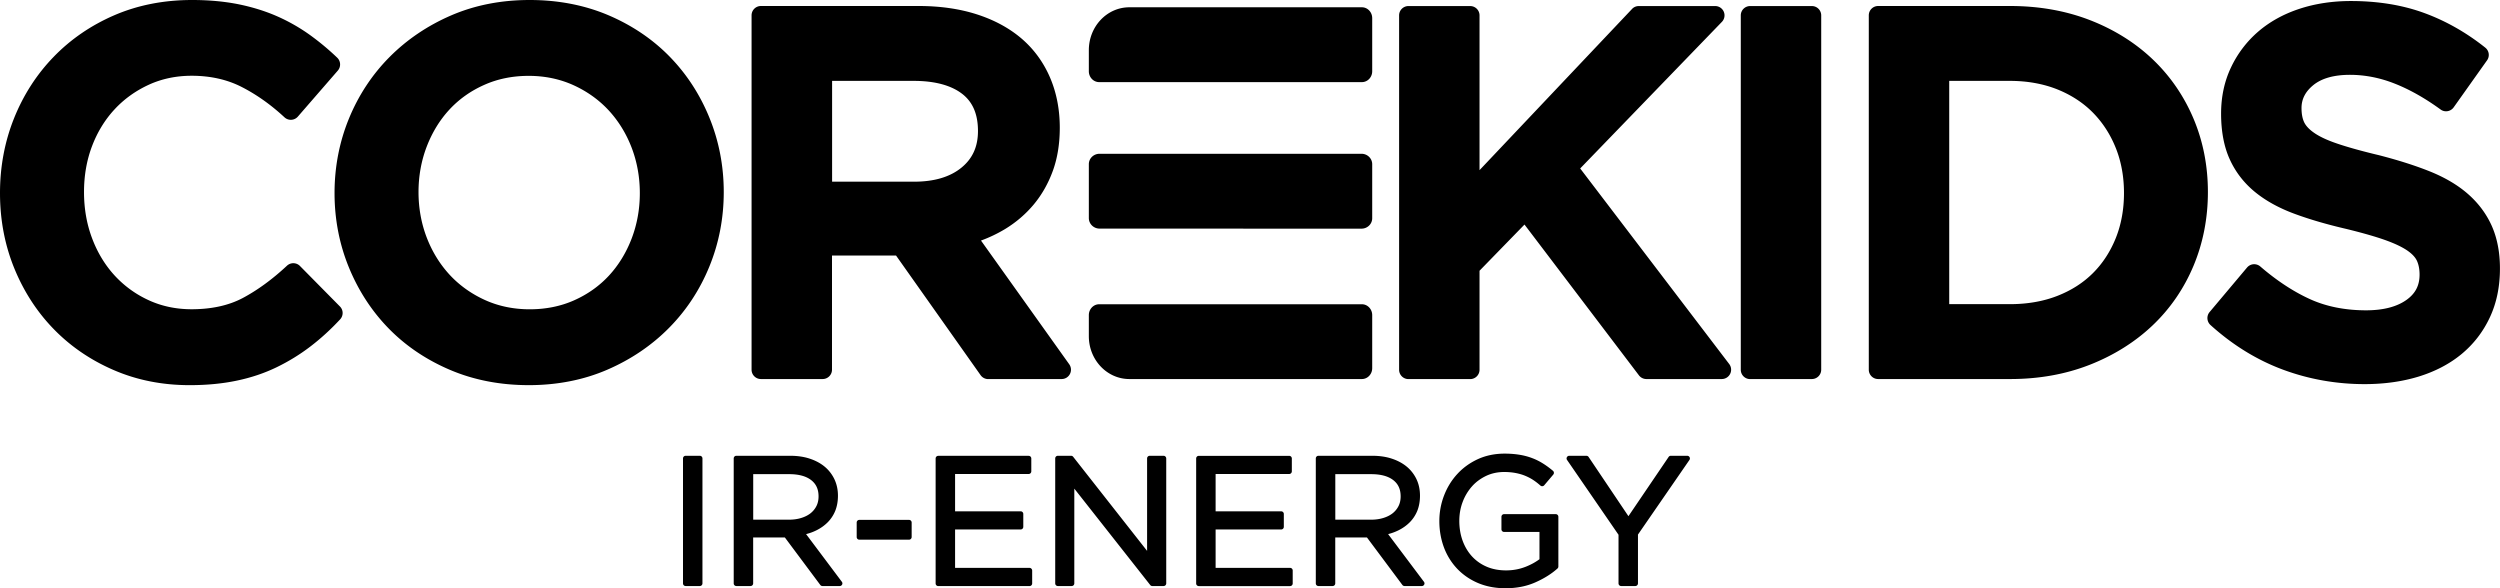 <svg xmlns="http://www.w3.org/2000/svg" viewBox="0 0 487.08 114.6"><path d="M220.04 73.85c-4.37 0-7.9-3.74-7.9-8.35v-4.1c0-1.17.9-2.12 2.01-2.12h51.19c1.11 0 2.01.95 2.01 2.12v10.33c0 1.17-.9 2.12-2.01 2.12h-45.3m0-72.43c-4.37 0-7.9 3.74-7.9 8.36v4.1c0 1.17.9 2.12 2.01 2.12h51.19c1.11 0 2.01-.95 2.01-2.12V3.54c0-1.17-.9-2.12-2.01-2.12h-45.3m-7.9 41.07c0 1.13.94 2.05 2.1 2.05l51.02.01c1.16 0 2.09-.91 2.09-2.03V31.99c0-1.12-.94-2.03-2.09-2.03h-51.03c-1.16 0-2.09.91-2.09 2.03v10.5zM59.36 66.07zm-22.43 8.97c3.33 0 6.42-.29 9.2-.88 2.79-.58 5.4-1.46 7.77-2.61 2.33-1.13 4.55-2.49 6.57-4.04 2.02-1.54 3.97-3.32 5.8-5.29.66-.71.65-1.82-.04-2.51l-7.79-7.89c-.69-.7-1.81-.72-2.53-.05-2.83 2.64-5.72 4.75-8.59 6.28-2.74 1.46-6.1 2.2-9.99 2.2-3.01 0-5.82-.59-8.36-1.76-2.56-1.17-4.8-2.81-6.67-4.85-1.87-2.05-3.34-4.49-4.37-7.25-1.04-2.77-1.56-5.79-1.56-8.98 0-3.18.52-6.19 1.56-8.93 1.03-2.72 2.5-5.13 4.37-7.15 1.86-2.02 4.11-3.63 6.67-4.81 2.54-1.17 5.36-1.76 8.36-1.76 3.64 0 6.91.73 9.73 2.17 2.93 1.49 5.74 3.49 8.37 5.93a1.813 1.813 0 0 0 2.6-.14l7.79-8.97c.63-.73.58-1.83-.11-2.5a49.955 49.955 0 0 0-5.43-4.51 35.606 35.606 0 0 0-6.34-3.59c-2.28-1-4.81-1.78-7.52-2.33-2.72-.54-5.74-.82-9-.82-5.49 0-10.57 1-15.12 2.96-4.54 1.96-8.52 4.68-11.83 8.1-3.31 3.41-5.91 7.44-7.73 11.98C.92 27.57 0 32.48 0 37.62c0 5.21.94 10.15 2.8 14.69 1.86 4.54 4.46 8.53 7.73 11.87 3.27 3.35 7.2 6.02 11.67 7.94 4.49 1.94 9.44 2.92 14.73 2.92M103 14.78c3.14 0 6.07.61 8.72 1.81 2.66 1.21 4.97 2.86 6.87 4.91 1.9 2.06 3.41 4.5 4.47 7.26 1.06 2.77 1.6 5.75 1.6 8.87 0 3.11-.54 6.09-1.6 8.86-1.06 2.76-2.55 5.19-4.42 7.21-1.86 2.01-4.13 3.63-6.76 4.8-2.61 1.17-5.53 1.76-8.68 1.76-3.14 0-6.08-.61-8.72-1.81-2.66-1.21-4.97-2.86-6.87-4.91-1.9-2.06-3.41-4.5-4.47-7.26-1.06-2.77-1.6-5.75-1.6-8.86 0-3.11.54-6.1 1.6-8.86s2.55-5.19 4.42-7.21c1.86-2.01 4.13-3.63 6.76-4.8 2.62-1.18 5.54-1.77 8.68-1.77m0 60.26c5.55 0 10.7-1.01 15.32-3.01 4.6-1.99 8.64-4.72 12.01-8.13 3.38-3.41 6.03-7.44 7.88-11.98 1.86-4.54 2.8-9.42 2.8-14.5s-.94-9.96-2.8-14.5c-1.85-4.54-4.47-8.55-7.78-11.93-3.31-3.38-7.32-6.08-11.93-8.04C113.9 1 108.75 0 103.2 0c-5.55 0-10.7 1.01-15.32 3.01-4.6 1.99-8.64 4.73-12.01 8.13-3.38 3.41-6.03 7.44-7.89 11.98-1.86 4.54-2.8 9.42-2.8 14.5s.94 9.96 2.8 14.49c1.86 4.54 4.48 8.55 7.78 11.92 3.31 3.38 7.32 6.08 11.93 8.04 4.62 1.97 9.77 2.97 15.31 2.97m59.12-59.28h15.89c4.12 0 7.3.86 9.47 2.54 2.06 1.6 3.06 3.97 3.06 7.23 0 3.02-1.04 5.35-3.2 7.12-2.22 1.83-5.33 2.75-9.23 2.75h-15.99V15.76zm44.73 58.09c.68 0 1.3-.38 1.61-.99.31-.6.26-1.33-.14-1.89l-17.19-24.1c1.66-.61 3.22-1.36 4.67-2.23 2.17-1.32 4.06-2.94 5.63-4.83 1.57-1.89 2.82-4.1 3.71-6.56.89-2.46 1.34-5.27 1.34-8.36 0-3.59-.65-6.9-1.93-9.85-1.29-2.97-3.16-5.52-5.57-7.57-2.38-2.02-5.3-3.6-8.71-4.69-3.35-1.07-7.14-1.61-11.25-1.61h-30.77c-1 0-1.82.81-1.82 1.82v69.04c0 1 .81 1.82 1.82 1.82h12.03c1 0 1.82-.81 1.82-1.82V49.79h12.48l16.47 23.3c.34.48.89.77 1.48.77h14.32m128.61-.01a1.822 1.822 0 0 0 1.45-2.92l-29.04-38.11 27.61-28.56a1.816 1.816 0 0 0-1.3-3.08h-14.89c-.5 0-.98.2-1.32.57l-29.71 31.4V3c0-1-.81-1.82-1.82-1.82h-12.03c-1 0-1.82.81-1.82 1.82v69.04c0 1 .81 1.82 1.82 1.82h12.03c1 0 1.82-.81 1.82-1.82V52.75l8.76-9 22.3 29.38c.34.45.88.72 1.45.72h14.69m17.55 0c1 0 1.82-.81 1.82-1.82V3c0-1-.81-1.82-1.82-1.82h-12.03c-1 0-1.82.81-1.82 1.82v69.04c0 1 .81 1.82 1.82 1.82h12.03m26.77-58.1h11.83c3.37 0 6.47.56 9.21 1.65 2.72 1.09 5.06 2.62 6.95 4.54 1.9 1.93 3.4 4.25 4.45 6.88 1.06 2.64 1.6 5.6 1.6 8.78 0 3.18-.54 6.14-1.6 8.78-1.06 2.63-2.55 4.93-4.45 6.82-1.89 1.89-4.22 3.38-6.94 4.44-2.74 1.07-5.85 1.61-9.23 1.61h-11.83v-43.5zm45.91 35.32zm-34.02 22.77c5.59 0 10.81-.94 15.51-2.79 4.7-1.85 8.82-4.44 12.22-7.67 3.42-3.25 6.11-7.16 7.97-11.61 1.86-4.44 2.8-9.28 2.8-14.36 0-5.09-.94-9.9-2.81-14.32s-4.55-8.31-7.97-11.56c-3.41-3.24-7.53-5.81-12.23-7.63-4.7-1.82-9.91-2.74-15.5-2.74h-25.74c-1 0-1.82.81-1.82 1.82v69.04c0 1 .81 1.82 1.82 1.82h25.75m69.04.99c3.78 0 7.3-.49 10.48-1.46 3.23-.99 6.05-2.46 8.38-4.38 2.35-1.94 4.21-4.34 5.52-7.14 1.32-2.8 1.98-6.01 1.98-9.55 0-3.13-.54-5.92-1.59-8.29-1.06-2.37-2.63-4.47-4.67-6.25-1.99-1.74-4.51-3.22-7.49-4.41-2.86-1.14-6.18-2.19-9.89-3.14-3.24-.77-5.93-1.52-8-2.22-1.97-.66-3.51-1.38-4.58-2.13-.95-.66-1.59-1.35-1.92-2.04-.35-.74-.52-1.67-.52-2.78 0-1.74.75-3.2 2.29-4.46 1.63-1.33 4.03-2.01 7.14-2.01 2.91 0 5.84.57 8.7 1.7 2.93 1.15 5.95 2.86 8.96 5.05.39.29.88.41 1.36.33.48-.08.91-.35 1.19-.74l6.51-9.17c.56-.79.4-1.87-.35-2.47-3.69-2.94-7.69-5.21-11.9-6.75C468.08.98 463.28.2 458.03.2c-3.59 0-6.97.51-10.03 1.52-3.1 1.02-5.8 2.52-8.03 4.44a21.04 21.04 0 0 0-5.29 6.96c-1.29 2.7-1.94 5.73-1.94 9.01 0 3.47.57 6.48 1.7 8.94 1.13 2.48 2.8 4.63 4.96 6.38 2.09 1.7 4.7 3.13 7.74 4.24 2.93 1.08 6.31 2.06 10.03 2.92 3.15.77 5.73 1.51 7.68 2.21 1.85.67 3.3 1.37 4.31 2.09.88.63 1.47 1.29 1.76 1.96.33.75.49 1.64.49 2.63 0 2.12-.81 3.69-2.55 4.93-1.88 1.34-4.53 2.03-7.87 2.03-4.06 0-7.73-.73-10.89-2.16-3.24-1.47-6.51-3.61-9.72-6.38-.37-.32-.85-.47-1.33-.44-.49.04-.93.27-1.25.64l-7.3 8.68c-.63.75-.55 1.86.17 2.52 4.3 3.89 9.04 6.81 14.1 8.69 5.06 1.88 10.42 2.83 15.94 2.83M136.34 88.8h-2.75c-.29 0-.52.23-.52.52v24.34c0 .29.23.52.52.52h2.75c.29 0 .52-.23.52-.52V89.32c0-.29-.23-.52-.52-.52m27.68 24.55c.12.16.14.37.05.54-.09.18-.27.29-.46.29h-3.37a.54.54 0 0 1-.42-.21l-6.9-9.25h-6.18v8.94c0 .29-.23.52-.52.52h-2.75c-.29 0-.52-.23-.52-.52V89.32c0-.29.23-.52.52-.52h10.47c1.39 0 2.67.18 3.79.55 1.14.37 2.13.9 2.94 1.57.82.68 1.46 1.52 1.91 2.47.45.96.68 2.03.68 3.19 0 1.08-.18 2.07-.52 2.93-.35.86-.85 1.62-1.49 2.26-.63.63-1.38 1.16-2.24 1.58-.61.3-1.27.54-1.96.71l6.97 9.29zm-4.96-14.74c.28-.55.42-1.19.42-1.9 0-1.38-.47-2.42-1.44-3.17-.99-.77-2.43-1.16-4.28-1.16h-7.01v8.87h6.98c.85 0 1.65-.11 2.36-.33.7-.21 1.32-.52 1.82-.91.48-.38.87-.85 1.15-1.4m18.04 2.68h-9.67c-.29 0-.52.23-.52.52v2.82c0 .29.23.52.52.52h9.67c.29 0 .52-.23.52-.52v-2.82c0-.29-.23-.52-.52-.52m23.48 9.35h-14.5v-7.48h12.77c.29 0 .52-.23.52-.52v-2.5c0-.29-.23-.52-.52-.52h-12.77v-7.27h14.33c.29 0 .52-.23.52-.52v-2.5c0-.29-.23-.52-.52-.52h-17.6c-.29 0-.52.23-.52.52v24.34c0 .29.23.52.52.52h17.77c.29 0 .52-.23.52-.52v-2.5c0-.3-.24-.53-.52-.53m26.11-21.84h-2.68c-.29 0-.52.23-.52.52v18.01L209.09 89c-.1-.13-.25-.2-.41-.2h-2.57c-.29 0-.52.23-.52.52v24.34c0 .29.23.52.52.52h2.68c.29 0 .52-.23.52-.52V95.2l14.79 18.78c.1.13.25.2.41.2h2.19c.29 0 .52-.23.52-.52V89.32a.531.531 0 0 0-.53-.52m24.66 21.84h-14.51v-7.48h12.77c.29 0 .52-.23.52-.52v-2.5c0-.29-.23-.52-.52-.52h-12.77v-7.27h14.33c.29 0 .52-.23.52-.52v-2.5c0-.29-.23-.52-.52-.52h-17.6c-.29 0-.52.23-.52.52v24.34c0 .29.23.52.52.52h17.77c.29 0 .52-.23.52-.52v-2.5c.01-.3-.22-.53-.51-.53m26.08 2.71c.12.16.14.37.05.54-.09.18-.27.29-.46.29h-3.37a.54.54 0 0 1-.42-.21l-6.9-9.25h-6.18v8.94c0 .29-.23.52-.52.52h-2.75c-.29 0-.52-.23-.52-.52V89.32c0-.29.23-.52.52-.52h10.47c1.39 0 2.67.18 3.79.55 1.14.37 2.13.9 2.94 1.57.82.68 1.46 1.52 1.91 2.47.45.96.67 2.03.67 3.19 0 1.08-.18 2.07-.52 2.93-.35.86-.85 1.62-1.49 2.26-.63.63-1.38 1.16-2.24 1.58-.62.3-1.27.54-1.96.71l6.98 9.29zm-4.96-14.74c.28-.55.42-1.19.42-1.9 0-1.38-.47-2.42-1.44-3.17-.99-.77-2.44-1.16-4.28-1.16h-7.01v8.87h6.98c.85 0 1.64-.11 2.36-.33.7-.21 1.32-.52 1.82-.91.48-.38.87-.85 1.15-1.4m30.63 1.56h-10.05c-.29 0-.52.23-.52.52v2.43c0 .29.23.52.52.52h6.89v5.31c-.76.57-1.68 1.08-2.76 1.5-1.16.45-2.42.68-3.74.68-1.41 0-2.68-.24-3.79-.72a8.297 8.297 0 0 1-2.85-2c-.78-.85-1.4-1.88-1.83-3.05-.43-1.18-.65-2.49-.65-3.88 0-1.3.22-2.55.66-3.7a9.714 9.714 0 0 1 1.82-3.03c.76-.85 1.69-1.53 2.76-2.04 1.06-.5 2.24-.75 3.5-.75.82 0 1.57.07 2.25.2.67.13 1.3.31 1.85.54.55.23 1.08.5 1.56.82.49.32.96.69 1.4 1.08a.52.52 0 0 0 .74-.05l1.77-2.09a.521.521 0 0 0-.06-.73c-.62-.52-1.27-1-1.92-1.41-.67-.42-1.39-.79-2.15-1.07-.76-.29-1.59-.51-2.46-.65-.87-.14-1.84-.22-2.88-.22-1.9 0-3.65.36-5.21 1.07-1.55.71-2.9 1.68-4.01 2.89-1.11 1.2-1.98 2.61-2.59 4.2-.61 1.58-.92 3.26-.92 4.99 0 1.79.3 3.5.88 5.08.59 1.59 1.46 2.99 2.58 4.18 1.12 1.18 2.49 2.13 4.07 2.8 1.58.67 3.38 1.02 5.37 1.02 2.13 0 4.07-.38 5.79-1.14 1.7-.75 3.16-1.66 4.33-2.71.11-.1.17-.24.17-.39v-9.68c0-.29-.23-.52-.52-.52m26.09-11.09a.527.527 0 0 0-.46-.28h-3.2a.51.51 0 0 0-.43.23l-7.83 11.54-7.76-11.54a.536.536 0 0 0-.43-.23h-3.34c-.19 0-.37.11-.46.28-.09.17-.08.38.03.53l10.03 14.58v9.47c0 .29.23.52.52.52h2.75c.29 0 .52-.23.52-.52v-9.51l10.03-14.54c.11-.16.12-.36.03-.53"/></svg>